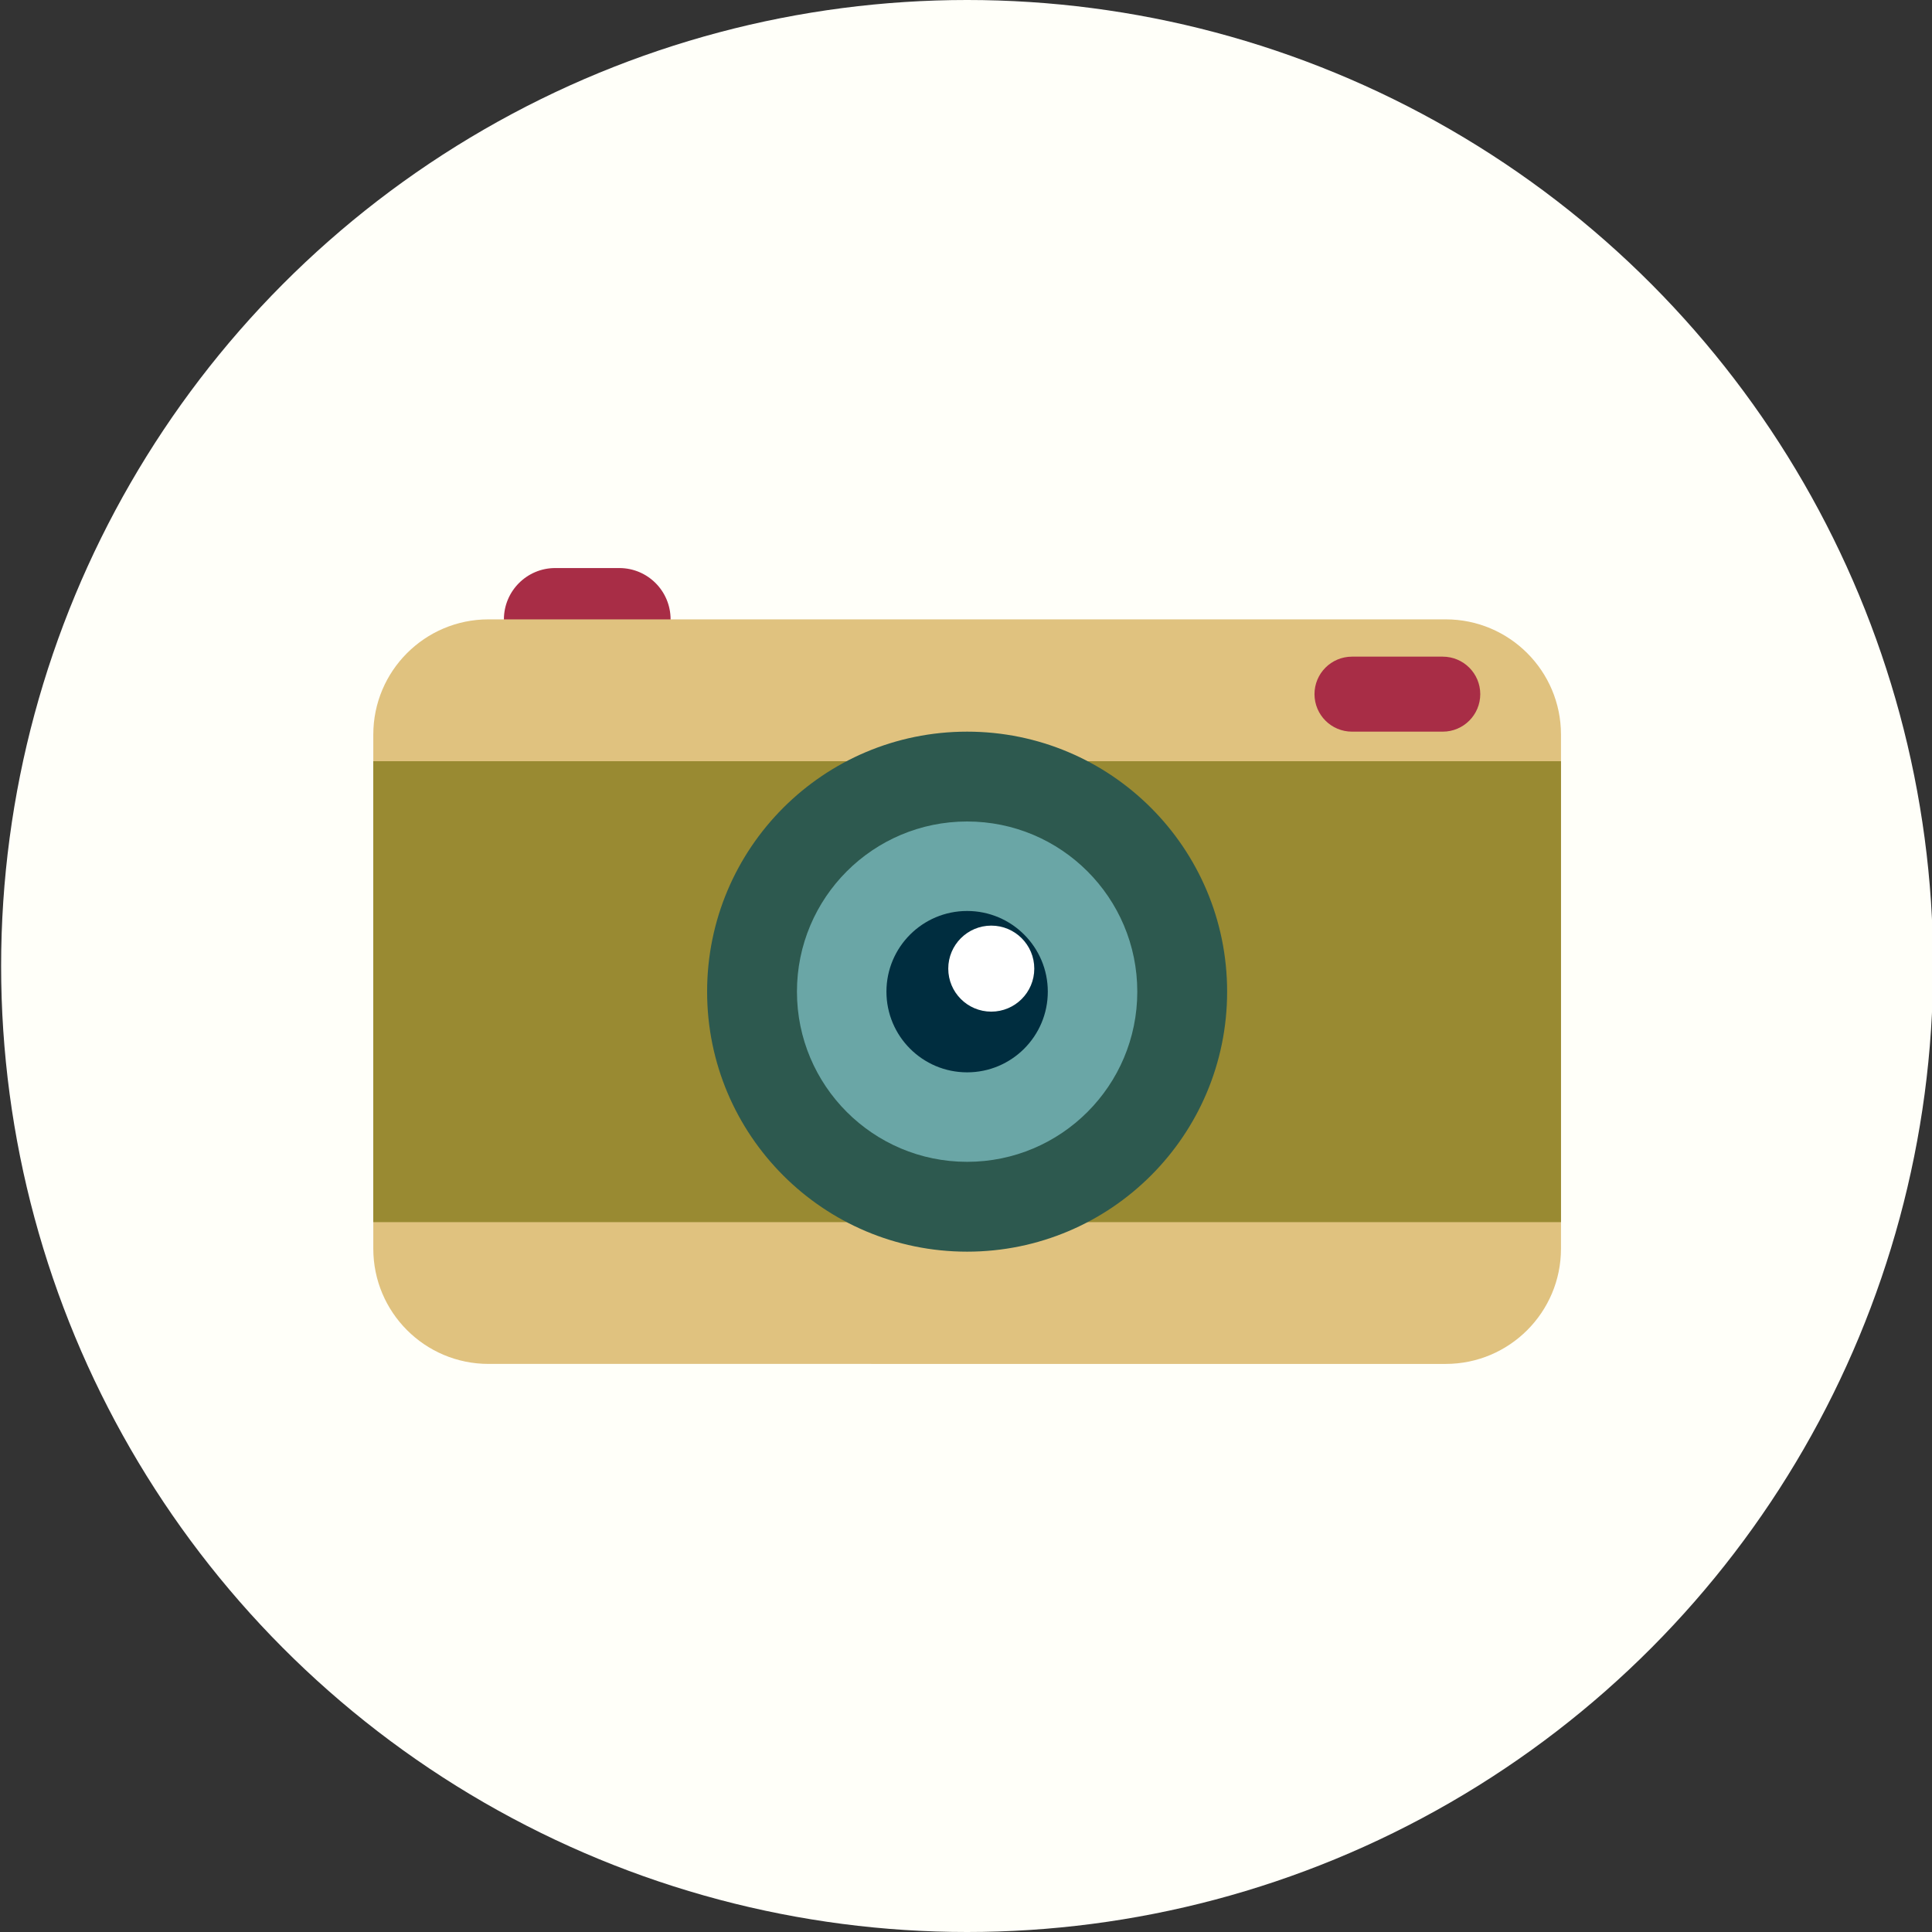 <?xml version="1.0" encoding="utf-8"?>
<!-- Generator: Adobe Illustrator 16.0.0, SVG Export Plug-In . SVG Version: 6.00 Build 0)  -->
<!DOCTYPE svg PUBLIC "-//W3C//DTD SVG 1.1//EN" "http://www.w3.org/Graphics/SVG/1.1/DTD/svg11.dtd">
<svg version="1.1" id="Layer_1" xmlns="http://www.w3.org/2000/svg" xmlns:xlink="http://www.w3.org/1999/xlink" x="0px" y="0px"
	 width="50px" height="50px" viewBox="0 0 50 50" enable-background="new 0 0 50 50" xml:space="preserve">
<rect x="0" y="0" width="50" height="50" fill="#333333" stroke="none"/>
<g>
	<circle fill="#FFFFF9" cx="25.029" cy="25" r="25"/>
	<path fill="#A82D46" d="M17.355,16.03c0,0.733-0.594,1.327-1.328,1.327h-1.658c-0.734,0-1.328-0.594-1.328-1.327l0,0
		c0-0.733,0.594-1.329,1.328-1.329h1.658C16.762,14.701,17.355,15.296,17.355,16.03L17.355,16.03z"/>
	<path fill="#E0C27F" d="M40.398,32.316c0,1.646-1.336,2.982-2.982,2.982H12.643c-1.648,0-2.982-1.336-2.982-2.982V19.011
		c0-1.646,1.334-2.982,2.982-2.982h24.773c1.646,0,2.982,1.336,2.982,2.982V32.316z"/>
	<rect x="9.66" y="19.7" fill="#998A32" width="30.738" height="11.929"/>
	<circle fill="#2D594F" cx="25.029" cy="25.664" r="6.729"/>
	<circle fill="#6AA6A6" cx="25.029" cy="25.664" r="4.404"/>
	<circle fill="#002D3F" cx="25.029" cy="25.664" r="2.088"/>
	<circle fill="#FFFFFF" cx="25.654" cy="25.068" r="1.113"/>
	<path fill="#A82D46" d="M38.309,17.964c0,0.536-0.434,0.971-0.971,0.971H34.99c-0.537,0-0.971-0.435-0.971-0.971l0,0
		c0-0.535,0.434-0.97,0.971-0.97h2.348C37.875,16.995,38.309,17.429,38.309,17.964L38.309,17.964z"/>
</g>
</svg>
